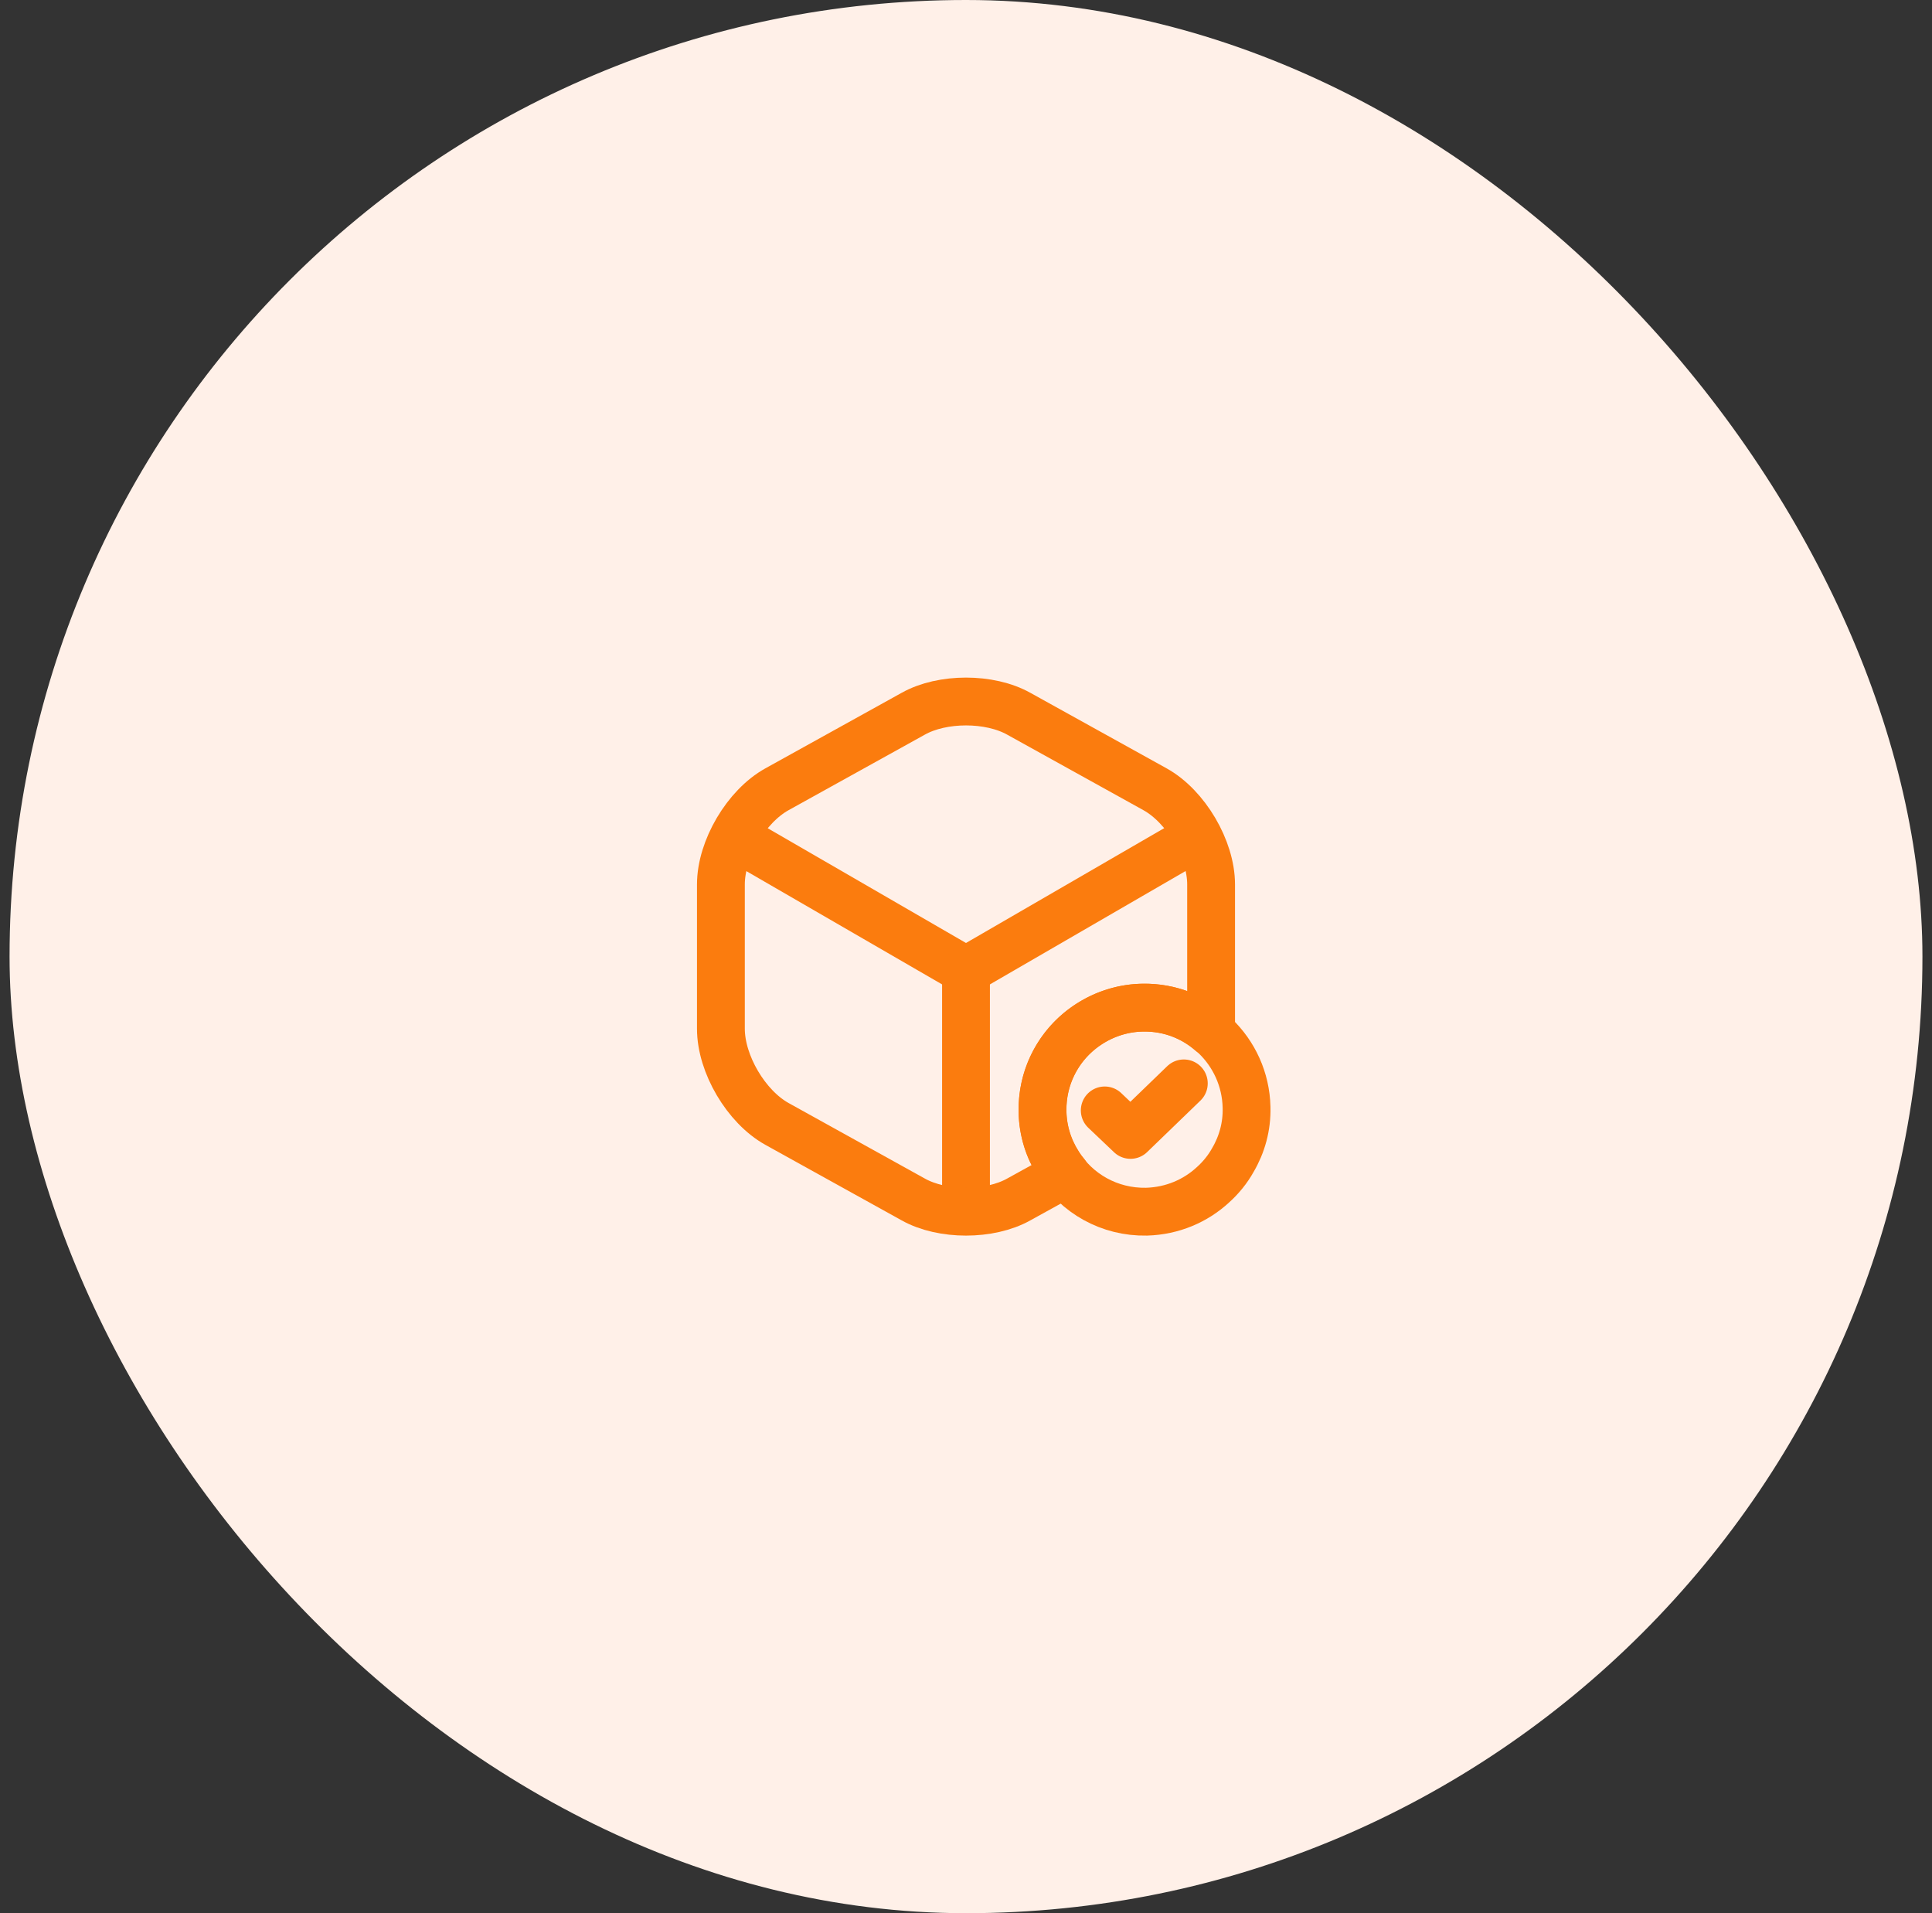<svg width="101" height="100" viewBox="0 0 101 100" fill="none" xmlns="http://www.w3.org/2000/svg">
<rect x="0" y="0" width="101" height="100" fill="#333333" stroke="none"/>
<rect x="0.5" width="100" height="100" rx="50" fill="#FFF0E8"/>
<path d="M65.167 57.88C65.193 58.88 64.927 59.827 64.447 60.64C64.18 61.12 63.82 61.56 63.42 61.92C62.5 62.773 61.287 63.293 59.94 63.333C57.993 63.373 56.273 62.373 55.327 60.84C54.82 60.053 54.513 59.107 54.5 58.107C54.46 56.427 55.207 54.907 56.407 53.907C57.313 53.16 58.46 52.693 59.713 52.667C62.66 52.6 65.1 54.933 65.167 57.88Z" stroke="#FB7C0E" stroke-width="2.5" stroke-miterlimit="10" stroke-linecap="round" stroke-linejoin="round"/>
<path d="M57.753 58.04L59.1 59.32L61.887 56.627" stroke="#FB7C0E" stroke-width="2.5" stroke-linecap="round" stroke-linejoin="round"/>
<path d="M38.727 43.92L50.5 50.733L62.193 43.96" stroke="#FB7C0E" stroke-width="2.5" stroke-linecap="round" stroke-linejoin="round"/>
<path d="M50.5 62.813V50.72" stroke="#FB7C0E" stroke-width="2.5" stroke-linecap="round" stroke-linejoin="round"/>
<path d="M63.313 46.227V53.773C63.313 53.84 63.313 53.893 63.3 53.96C62.367 53.147 61.167 52.667 59.833 52.667C58.58 52.667 57.42 53.107 56.5 53.84C55.273 54.813 54.5 56.32 54.5 58C54.5 59 54.78 59.947 55.273 60.747C55.393 60.96 55.54 61.16 55.7 61.347L53.26 62.693C51.74 63.547 49.26 63.547 47.74 62.693L40.62 58.747C39.007 57.853 37.687 55.613 37.687 53.773V46.227C37.687 44.387 39.007 42.147 40.62 41.253L47.74 37.307C49.26 36.453 51.74 36.453 53.26 37.307L60.38 41.253C61.993 42.147 63.313 44.387 63.313 46.227Z" stroke="#FB7C0E" stroke-width="2.5" stroke-linecap="round" stroke-linejoin="round"/>
</svg>
